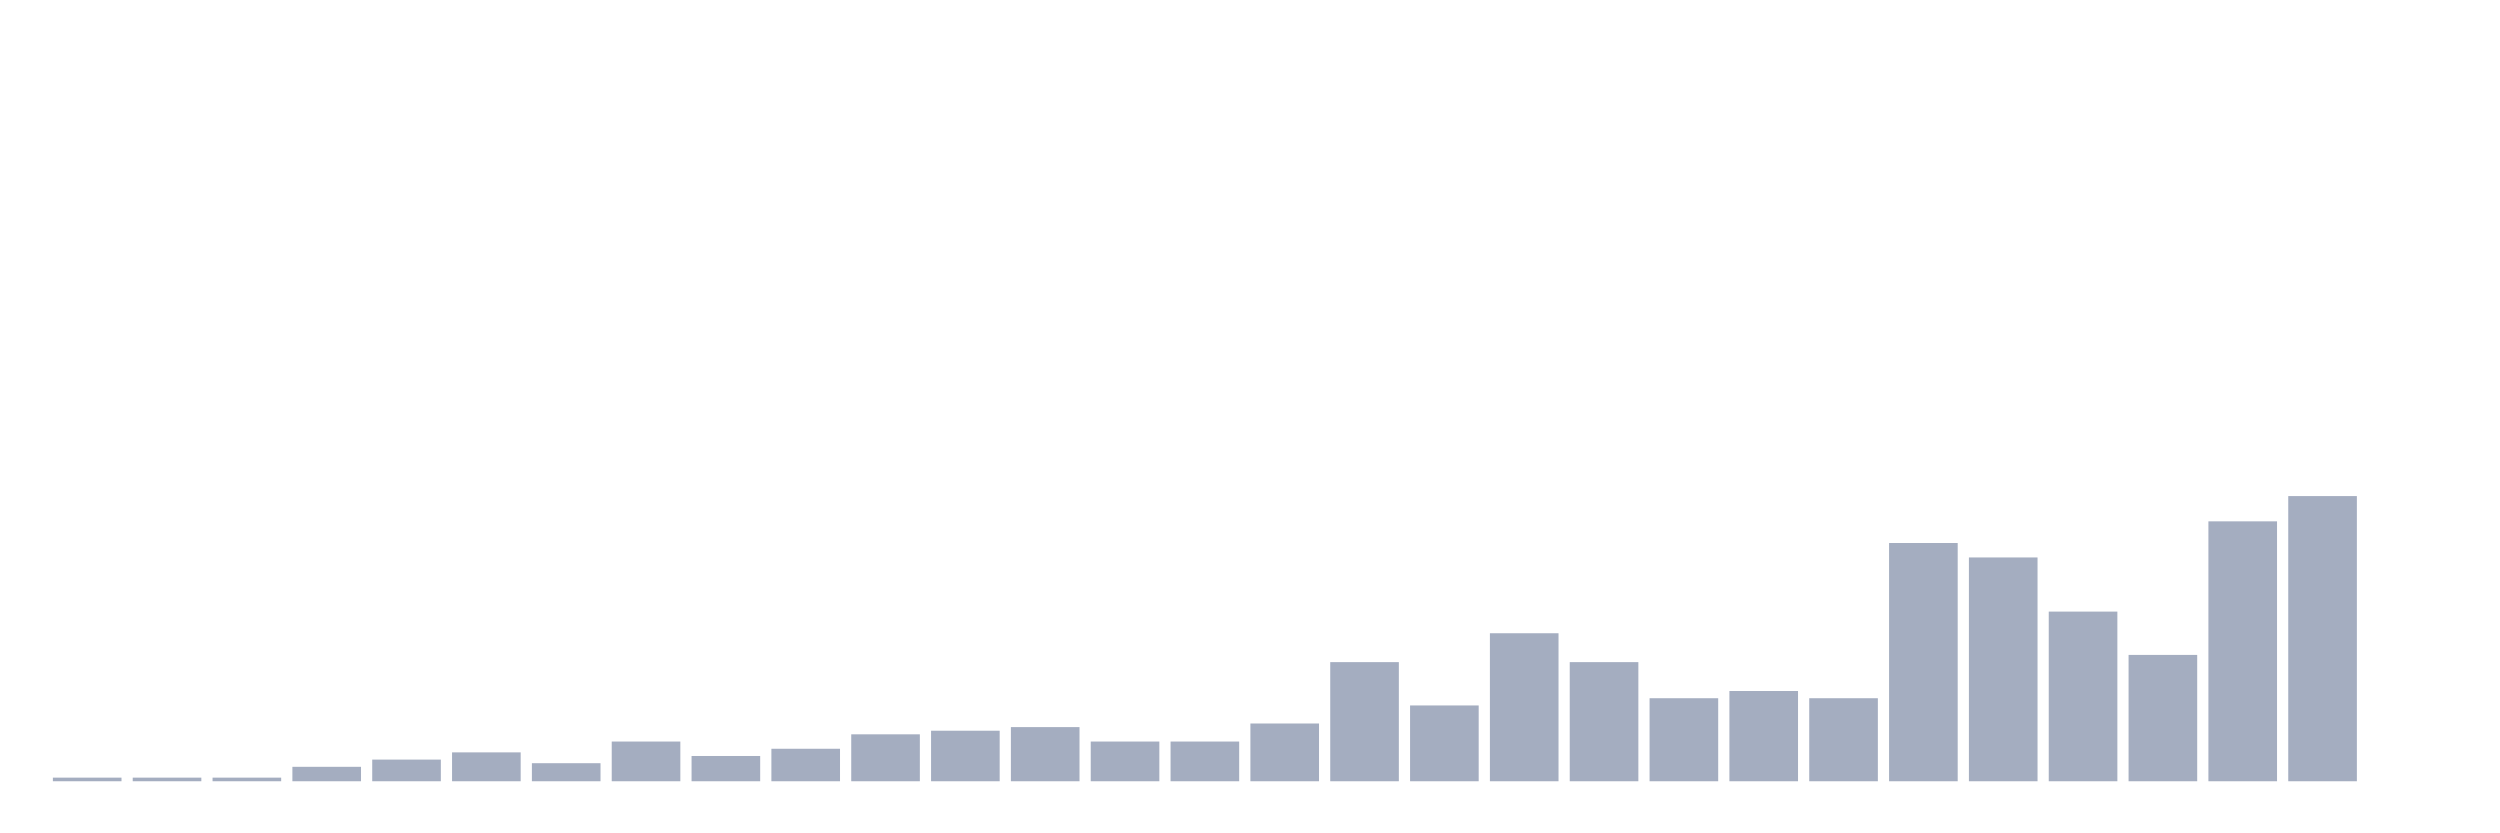 <svg xmlns="http://www.w3.org/2000/svg" viewBox="0 0 480 160"><g transform="translate(10,10)"><rect class="bar" x="0.153" width="13.175" y="139.307" height="0.693" fill="rgb(164,173,192)"></rect><rect class="bar" x="15.482" width="13.175" y="139.307" height="0.693" fill="rgb(164,173,192)"></rect><rect class="bar" x="30.81" width="13.175" y="139.307" height="0.693" fill="rgb(164,173,192)"></rect><rect class="bar" x="46.138" width="13.175" y="137.228" height="2.772" fill="rgb(164,173,192)"></rect><rect class="bar" x="61.466" width="13.175" y="135.842" height="4.158" fill="rgb(164,173,192)"></rect><rect class="bar" x="76.794" width="13.175" y="134.455" height="5.545" fill="rgb(164,173,192)"></rect><rect class="bar" x="92.123" width="13.175" y="136.535" height="3.465" fill="rgb(164,173,192)"></rect><rect class="bar" x="107.451" width="13.175" y="132.376" height="7.624" fill="rgb(164,173,192)"></rect><rect class="bar" x="122.779" width="13.175" y="135.149" height="4.851" fill="rgb(164,173,192)"></rect><rect class="bar" x="138.107" width="13.175" y="133.762" height="6.238" fill="rgb(164,173,192)"></rect><rect class="bar" x="153.436" width="13.175" y="130.99" height="9.01" fill="rgb(164,173,192)"></rect><rect class="bar" x="168.764" width="13.175" y="130.297" height="9.703" fill="rgb(164,173,192)"></rect><rect class="bar" x="184.092" width="13.175" y="129.604" height="10.396" fill="rgb(164,173,192)"></rect><rect class="bar" x="199.42" width="13.175" y="132.376" height="7.624" fill="rgb(164,173,192)"></rect><rect class="bar" x="214.748" width="13.175" y="132.376" height="7.624" fill="rgb(164,173,192)"></rect><rect class="bar" x="230.077" width="13.175" y="128.911" height="11.089" fill="rgb(164,173,192)"></rect><rect class="bar" x="245.405" width="13.175" y="117.129" height="22.871" fill="rgb(164,173,192)"></rect><rect class="bar" x="260.733" width="13.175" y="125.446" height="14.554" fill="rgb(164,173,192)"></rect><rect class="bar" x="276.061" width="13.175" y="111.584" height="28.416" fill="rgb(164,173,192)"></rect><rect class="bar" x="291.39" width="13.175" y="117.129" height="22.871" fill="rgb(164,173,192)"></rect><rect class="bar" x="306.718" width="13.175" y="124.059" height="15.941" fill="rgb(164,173,192)"></rect><rect class="bar" x="322.046" width="13.175" y="122.673" height="17.327" fill="rgb(164,173,192)"></rect><rect class="bar" x="337.374" width="13.175" y="124.059" height="15.941" fill="rgb(164,173,192)"></rect><rect class="bar" x="352.702" width="13.175" y="94.257" height="45.743" fill="rgb(164,173,192)"></rect><rect class="bar" x="368.031" width="13.175" y="97.03" height="42.97" fill="rgb(164,173,192)"></rect><rect class="bar" x="383.359" width="13.175" y="107.426" height="32.574" fill="rgb(164,173,192)"></rect><rect class="bar" x="398.687" width="13.175" y="115.743" height="24.257" fill="rgb(164,173,192)"></rect><rect class="bar" x="414.015" width="13.175" y="90.099" height="49.901" fill="rgb(164,173,192)"></rect><rect class="bar" x="429.344" width="13.175" y="85.248" height="54.752" fill="rgb(164,173,192)"></rect><rect class="bar" x="444.672" width="13.175" y="140" height="0" fill="rgb(164,173,192)"></rect></g></svg>